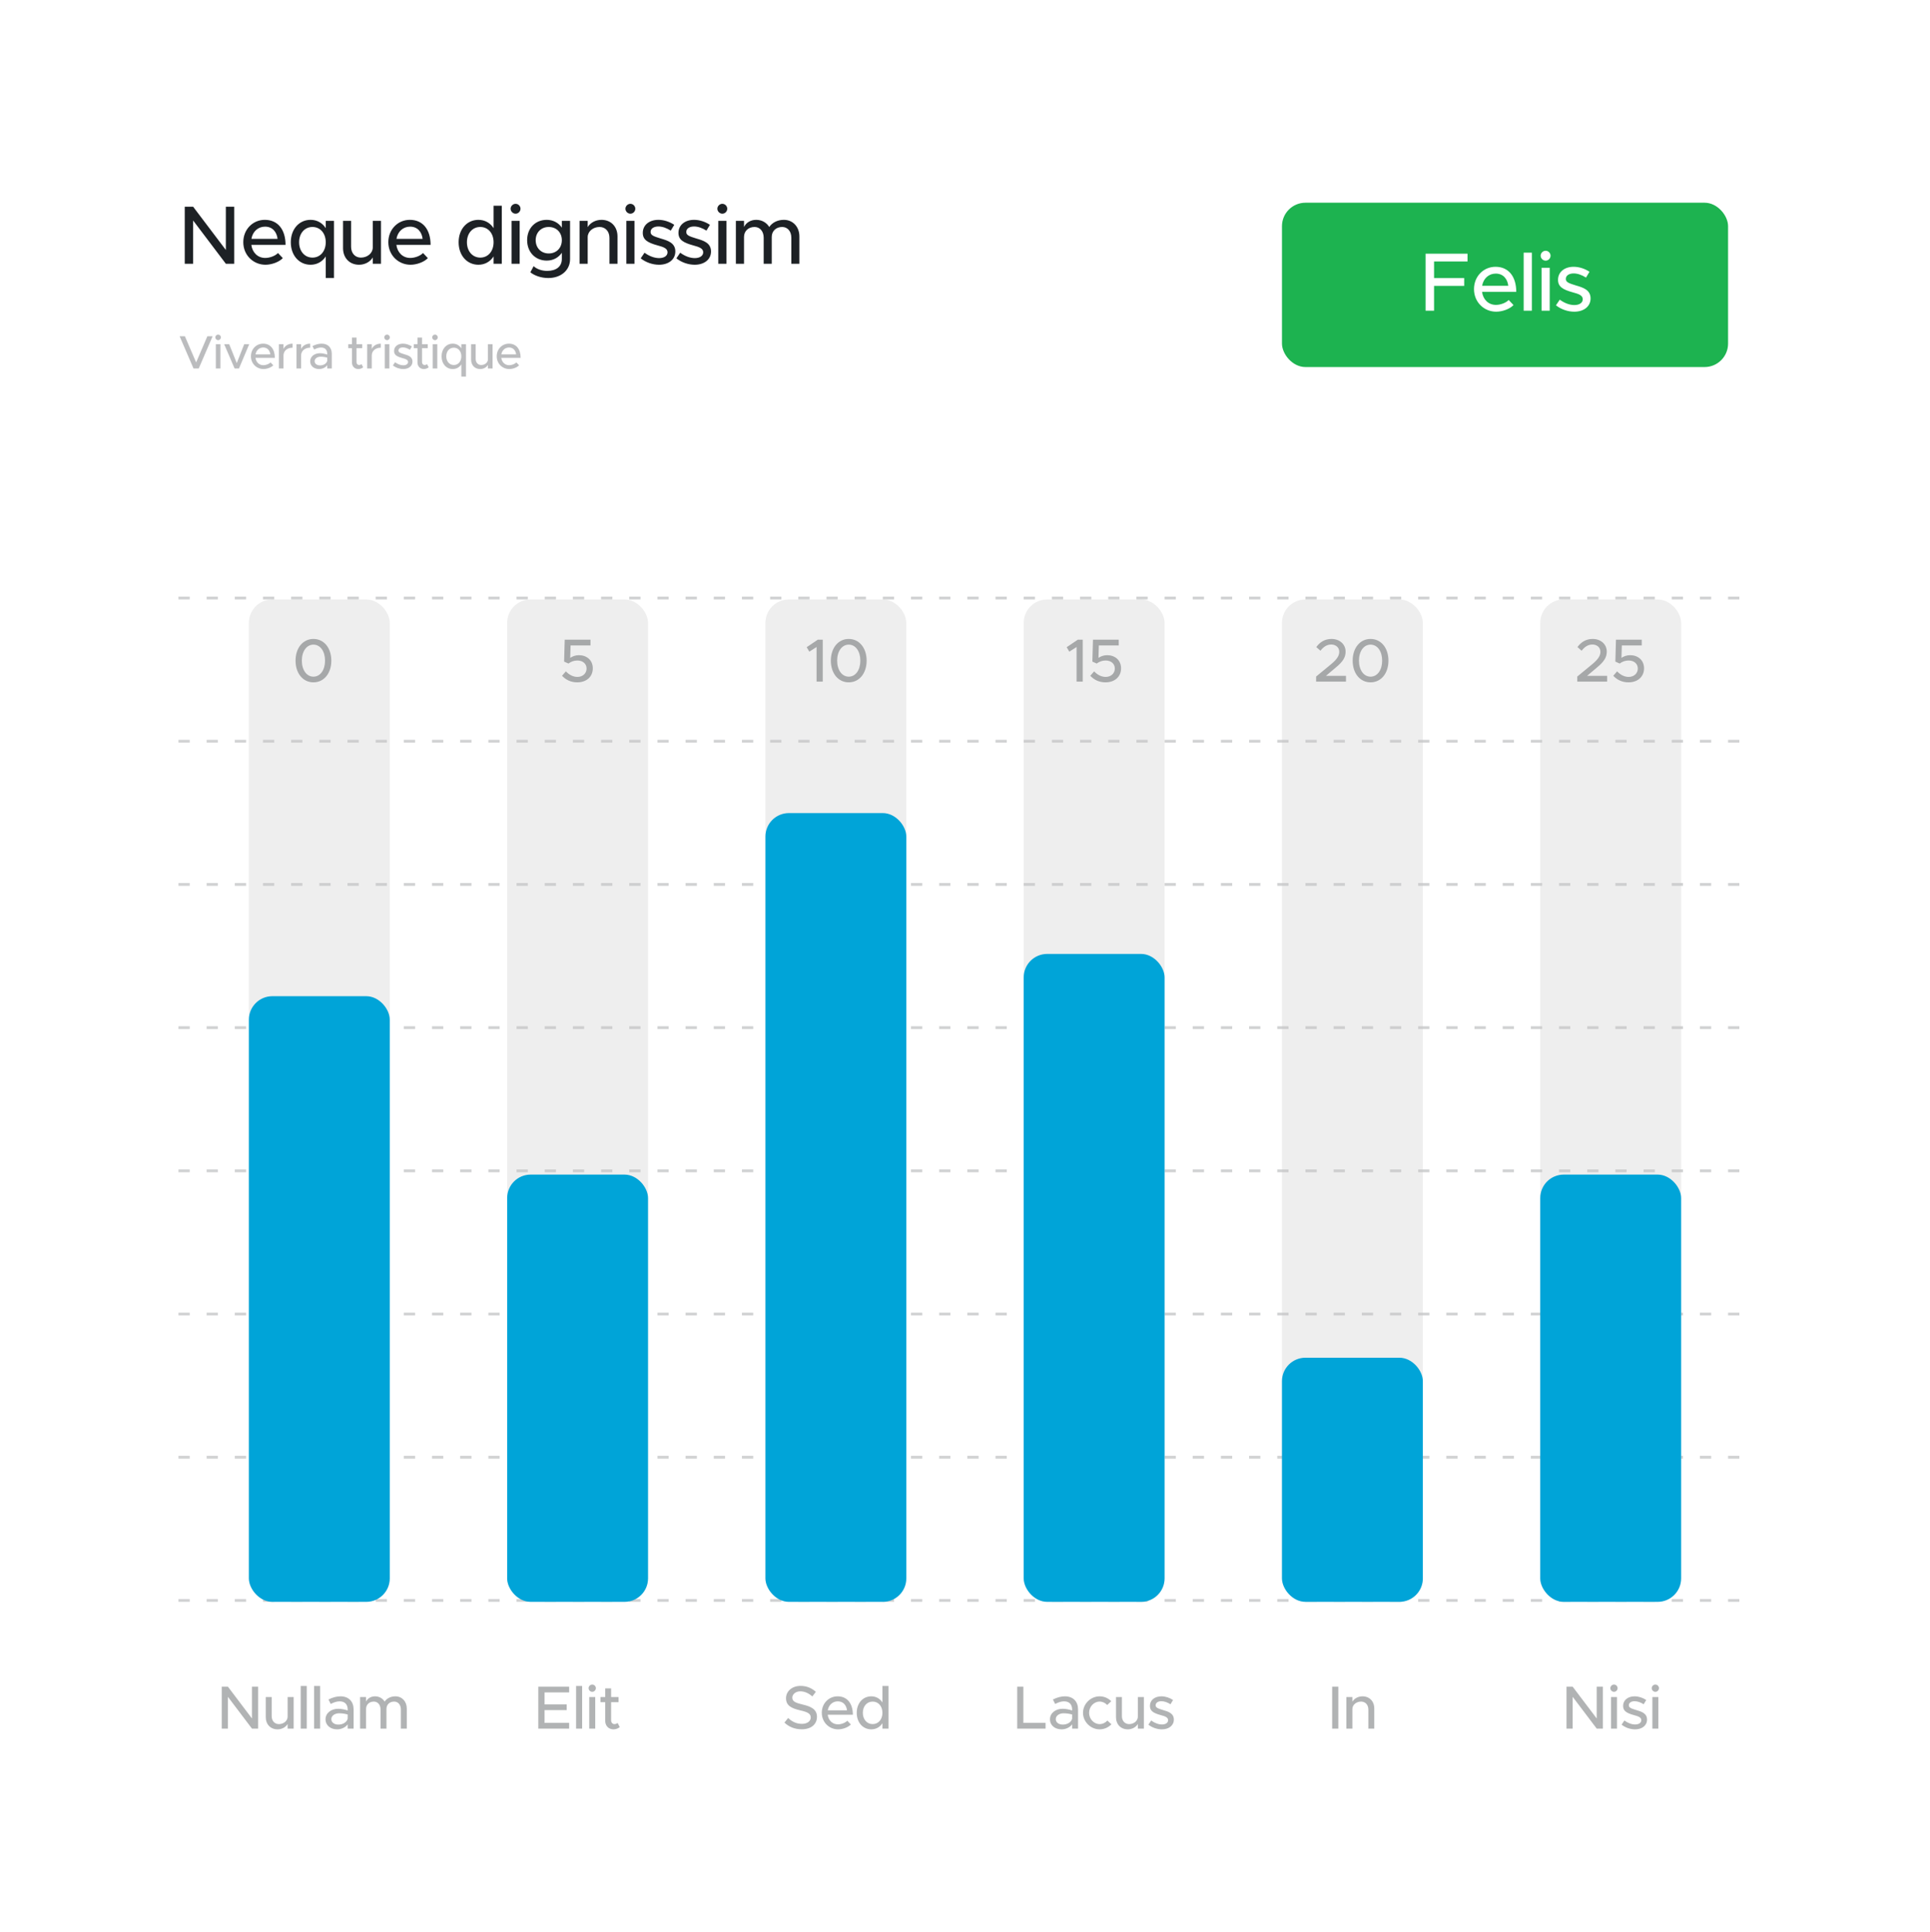 <svg width="822" height="823" viewBox="0 0 822 823" fill="none" xmlns="http://www.w3.org/2000/svg">
<g filter="url(#filter0_d)">
<rect x="36" y="32.352" width="750" height="750" rx="46" fill="white"/>
<line opacity="0.2" x1="76" y1="250.751" x2="746" y2="250.751" stroke="#1D2125" stroke-width="1.201" stroke-dasharray="4.8 7.2"/>
<line opacity="0.2" x1="76" y1="311.751" x2="746" y2="311.751" stroke="#1D2125" stroke-width="1.201" stroke-dasharray="4.8 7.2"/>
<line opacity="0.2" x1="76" y1="372.751" x2="746" y2="372.751" stroke="#1D2125" stroke-width="1.201" stroke-dasharray="4.8 7.2"/>
<line opacity="0.2" x1="76" y1="433.751" x2="746" y2="433.751" stroke="#1D2125" stroke-width="1.201" stroke-dasharray="4.8 7.2"/>
<line opacity="0.2" x1="76" y1="494.751" x2="746" y2="494.751" stroke="#1D2125" stroke-width="1.201" stroke-dasharray="4.8 7.2"/>
<line opacity="0.2" x1="76" y1="555.751" x2="746" y2="555.751" stroke="#1D2125" stroke-width="1.201" stroke-dasharray="4.8 7.2"/>
<line opacity="0.2" x1="76" y1="616.751" x2="746" y2="616.751" stroke="#1D2125" stroke-width="1.201" stroke-dasharray="4.8 7.2"/>
<line opacity="0.2" x1="76" y1="677.751" x2="746" y2="677.751" stroke="#1D2125" stroke-width="1.201" stroke-dasharray="4.8 7.2"/>
<rect opacity="0.3" x="106" y="251.352" width="60" height="427" rx="10" fill="#C4C4C4"/>
<rect x="106" y="420.352" width="60" height="258" rx="10" fill="#00A4D8"/>
<path opacity="0.34" d="M94.445 732.352H97.071V718.806L107.315 732.352H109.941V714.49H107.315V728.036L97.071 714.49H94.445V732.352ZM122.5 718.91V727.256C122.5 729.024 120.836 730.428 118.782 730.428C116.962 730.428 115.714 729.05 115.714 727.022V718.91H113.192V727.464C113.192 730.558 115.246 732.664 118.21 732.664C120.056 732.664 121.72 731.728 122.5 730.376V732.352H125.074V718.91H122.5ZM128.078 732.352H130.652V714.178H128.078V732.352ZM133.765 732.352H136.339V714.178H133.765V732.352ZM144.991 718.598C143.509 718.598 141.819 718.988 139.895 719.95L140.857 721.848C142.027 721.25 143.301 720.73 144.627 720.73C147.305 720.73 148.085 722.524 148.085 724.214V724.63C146.785 724.188 145.355 723.902 144.029 723.902C141.065 723.902 138.647 725.696 138.647 728.374C138.647 731 140.779 732.664 143.613 732.664C145.277 732.664 147.097 731.91 148.085 730.532V732.352H150.607V724.214C150.607 720.886 148.605 718.598 144.991 718.598ZM144.133 730.636C142.417 730.636 141.117 729.752 141.117 728.296C141.117 726.84 142.625 725.826 144.419 725.826C145.745 725.826 146.967 726.008 148.085 726.346V728.14C147.643 729.804 145.797 730.636 144.133 730.636ZM168.393 718.598C166.417 718.598 164.753 719.456 163.817 720.834C162.959 719.456 161.503 718.598 159.735 718.598C157.993 718.598 156.589 719.456 155.913 720.834V718.91H153.365V732.352H155.913V723.954C155.913 722.108 157.291 720.834 159.215 720.834C160.905 720.834 162.075 722.212 162.075 724.188V732.352H164.597V723.954C164.597 722.108 165.949 720.834 167.873 720.834C169.563 720.834 170.733 722.212 170.733 724.188V732.352H173.255V723.798C173.255 720.756 171.201 718.598 168.393 718.598Z" fill="#1D2125"/>
<path opacity="0.34" d="M133.496 286.664C137.968 286.664 141.114 282.842 141.114 277.408C141.114 272 137.968 268.178 133.496 268.178C129.024 268.178 125.878 272 125.878 277.408C125.878 282.842 129.024 286.664 133.496 286.664ZM133.496 284.246C130.61 284.246 128.556 281.412 128.556 277.408C128.556 273.404 130.61 270.596 133.496 270.596C136.408 270.596 138.436 273.404 138.436 277.408C138.436 281.412 136.408 284.246 133.496 284.246Z" fill="#1D2125"/>
<rect opacity="0.3" x="216" y="251.352" width="60" height="427" rx="10" fill="#C4C4C4"/>
<rect x="216" y="496.352" width="60" height="182" rx="10" fill="#00A4D8"/>
<path opacity="0.34" d="M242.406 716.934V714.49H229.276V732.352H242.406V729.908H231.928V724.474H241.366V722.03H231.928V716.934H242.406ZM245.364 732.352H247.938V714.178H245.364V732.352ZM252.247 716.674C253.105 716.674 253.781 715.946 253.781 715.114C253.781 714.308 253.105 713.58 252.247 713.58C251.389 713.58 250.687 714.308 250.687 715.114C250.687 715.946 251.389 716.674 252.247 716.674ZM250.973 732.352H253.521V718.91H250.973V732.352ZM263.035 729.934C262.749 730.22 262.229 730.428 261.657 730.428C260.903 730.428 260.279 729.752 260.279 728.816V721.094H263.451V718.91H260.279V715.218H257.757V718.91H255.729V721.094H257.757V728.998C257.757 731.156 259.213 732.664 261.293 732.664C262.255 732.664 263.243 732.3 263.971 731.702L263.035 729.934Z" fill="#1D2125"/>
<path opacity="0.34" d="M245.875 286.664C249.749 286.664 252.479 284.298 252.479 280.684C252.479 277.122 249.775 275.094 246.577 275.094C244.991 275.094 243.795 275.614 242.859 276.238L243.015 270.934H251.491V268.49H240.519L240.259 277.824L242.105 278.656C243.171 277.85 244.445 277.356 245.901 277.356C248.215 277.356 249.827 278.734 249.827 280.788C249.827 282.79 248.241 284.35 245.927 284.35C244.055 284.35 242.365 283.414 241.013 281.984L239.375 283.856C240.909 285.52 243.041 286.664 245.875 286.664Z" fill="#1D2125"/>
<rect opacity="0.3" x="326" y="251.352" width="60" height="427" rx="10" fill="#C4C4C4"/>
<rect x="326" y="342.352" width="60" height="336" rx="10" fill="#00A4D8"/>
<path opacity="0.34" d="M341.45 732.638C345.662 732.638 347.95 730.35 347.95 727.334C347.95 724.136 345.48 722.94 341.918 722.108C338.98 721.406 337.446 720.834 337.446 719.17C337.446 717.74 338.85 716.466 340.852 716.466C342.672 716.466 344.466 717.272 345.974 718.65L347.482 716.674C345.766 715.166 343.712 714.152 340.956 714.152C337.368 714.152 334.768 716.414 334.768 719.404C334.768 722.628 337.186 723.72 340.826 724.578C343.816 725.254 345.298 725.904 345.298 727.594C345.298 729.024 344.024 730.324 341.554 730.324C339.136 730.324 337.264 729.336 335.678 727.828L334.092 729.778C335.99 731.598 338.46 732.638 341.45 732.638ZM356.871 730.532C354.505 730.532 352.841 728.816 352.529 726.45H363.241C363.241 721.666 360.849 718.598 356.741 718.598C353.023 718.598 350.007 721.562 350.007 725.592C350.007 729.726 353.205 732.664 356.949 732.664C358.847 732.664 361.187 731.858 362.383 730.584L360.875 728.998C360.017 729.882 358.353 730.532 356.871 730.532ZM356.819 720.73C359.159 720.73 360.485 722.394 360.745 724.552H352.555C352.945 722.238 354.661 720.73 356.819 720.73ZM375.833 714.178V721.198C374.793 719.586 373.129 718.598 371.075 718.598C367.513 718.598 364.887 721.51 364.887 725.618C364.887 729.752 367.513 732.664 371.075 732.664C373.129 732.664 374.793 731.676 375.833 730.064V732.352H378.407V714.178H375.833ZM371.673 730.428C369.229 730.428 367.487 728.426 367.487 725.618C367.487 722.81 369.229 720.834 371.673 720.834C374.117 720.834 375.833 722.81 375.833 725.618C375.833 728.426 374.117 730.428 371.673 730.428Z" fill="#1D2125"/>
<path opacity="0.34" d="M347.788 286.352H350.414V268.49H348.308L343.576 271.688L344.694 273.586L347.788 271.61V286.352ZM361.485 286.664C365.957 286.664 369.103 282.842 369.103 277.408C369.103 272 365.957 268.178 361.485 268.178C357.013 268.178 353.867 272 353.867 277.408C353.867 282.842 357.013 286.664 361.485 286.664ZM361.485 284.246C358.599 284.246 356.545 281.412 356.545 277.408C356.545 273.404 358.599 270.596 361.485 270.596C364.397 270.596 366.425 273.404 366.425 277.408C366.425 281.412 364.397 284.246 361.485 284.246Z" fill="#1D2125"/>
<rect opacity="0.3" x="436" y="251.352" width="60" height="427" rx="10" fill="#C4C4C4"/>
<rect x="436" y="402.352" width="60" height="276" rx="10" fill="#00A4D8"/>
<path opacity="0.34" d="M435.855 729.908V714.49H433.229V732.352H445.319V729.908H435.855ZM453.535 718.598C452.053 718.598 450.363 718.988 448.439 719.95L449.401 721.848C450.571 721.25 451.845 720.73 453.171 720.73C455.849 720.73 456.629 722.524 456.629 724.214V724.63C455.329 724.188 453.899 723.902 452.573 723.902C449.609 723.902 447.191 725.696 447.191 728.374C447.191 731 449.323 732.664 452.157 732.664C453.821 732.664 455.641 731.91 456.629 730.532V732.352H459.151V724.214C459.151 720.886 457.149 718.598 453.535 718.598ZM452.677 730.636C450.961 730.636 449.661 729.752 449.661 728.296C449.661 726.84 451.169 725.826 452.963 725.826C454.289 725.826 455.511 726.008 456.629 726.346V728.14C456.187 729.804 454.341 730.636 452.677 730.636ZM468.331 732.664C470.333 732.664 472.075 731.832 473.375 730.506L471.633 728.92C470.801 729.856 469.605 730.428 468.331 730.428C465.887 730.428 463.859 728.244 463.859 725.618C463.859 723.018 465.887 720.834 468.331 720.834C469.579 720.834 470.749 721.38 471.555 722.29L473.297 720.678C472.023 719.404 470.281 718.598 468.357 718.598C464.509 718.598 461.259 721.796 461.259 725.618C461.259 729.44 464.509 732.664 468.331 732.664ZM484.618 718.91V727.256C484.618 729.024 482.954 730.428 480.9 730.428C479.08 730.428 477.832 729.05 477.832 727.022V718.91H475.31V727.464C475.31 730.558 477.364 732.664 480.328 732.664C482.174 732.664 483.838 731.728 484.618 730.376V732.352H487.192V718.91H484.618ZM494.855 732.664C497.793 732.664 499.951 731.052 499.951 728.504C499.951 725.826 497.611 725.098 495.375 724.448C493.113 723.746 492.203 723.434 492.203 722.394C492.203 721.276 493.295 720.678 494.647 720.678C495.869 720.678 497.221 721.146 498.521 721.978L499.613 720.158C498.157 719.196 496.389 718.598 494.647 718.598C491.813 718.598 489.759 720.21 489.759 722.68C489.759 724.864 491.293 725.748 494.387 726.606C496.103 727.074 497.507 727.49 497.507 728.764C497.507 729.856 496.467 730.584 494.881 730.584C493.399 730.584 491.787 729.986 490.305 728.894L489.109 730.662C490.747 731.962 492.879 732.664 494.855 732.664Z" fill="#1D2125"/>
<path opacity="0.34" d="M458.52 286.352H461.146V268.49H459.04L454.308 271.688L455.426 273.586L458.52 271.61V286.352ZM470.864 286.664C474.738 286.664 477.468 284.298 477.468 280.684C477.468 277.122 474.764 275.094 471.566 275.094C469.98 275.094 468.784 275.614 467.848 276.238L468.004 270.934H476.48V268.49H465.508L465.248 277.824L467.094 278.656C468.16 277.85 469.434 277.356 470.89 277.356C473.204 277.356 474.816 278.734 474.816 280.788C474.816 282.79 473.23 284.35 470.916 284.35C469.044 284.35 467.354 283.414 466.002 281.984L464.364 283.856C465.898 285.52 468.03 286.664 470.864 286.664Z" fill="#1D2125"/>
<rect opacity="0.3" x="546" y="251.352" width="60" height="427" rx="10" fill="#C4C4C4"/>
<rect x="546" y="574.352" width="60" height="104" rx="10" fill="#00A4D8"/>
<path opacity="0.34" d="M567.375 732.352H570.001V714.49H567.375V732.352ZM580.296 718.598C578.424 718.598 576.76 719.534 575.98 720.886V718.91H573.432V732.352H575.98V724.006C575.98 722.238 577.644 720.834 579.698 720.834C581.518 720.834 582.792 722.212 582.792 724.24V732.352H585.314V723.798C585.314 720.704 583.26 718.598 580.296 718.598Z" fill="#1D2125"/>
<path opacity="0.34" d="M560.542 286.352H573.256V283.908H564.702L568.888 280.372C571.956 277.876 573.1 275.978 573.1 273.586C573.1 270.336 570.448 268.178 567.12 268.178C564.286 268.178 562.18 269.478 560.62 271.636L562.388 273.196C563.636 271.584 565.066 270.544 567.016 270.544C568.784 270.544 570.396 271.688 570.396 273.638C570.396 275.25 569.486 276.784 567.094 278.786L560.542 284.194V286.352ZM583.727 286.664C588.199 286.664 591.345 282.842 591.345 277.408C591.345 272 588.199 268.178 583.727 268.178C579.255 268.178 576.109 272 576.109 277.408C576.109 282.842 579.255 286.664 583.727 286.664ZM583.727 284.246C580.841 284.246 578.787 281.412 578.787 277.408C578.787 273.404 580.841 270.596 583.727 270.596C586.639 270.596 588.667 273.404 588.667 277.408C588.667 281.412 586.639 284.246 583.727 284.246Z" fill="#1D2125"/>
<rect opacity="0.3" x="656" y="251.352" width="60" height="427" rx="10" fill="#C4C4C4"/>
<rect x="656" y="496.352" width="60" height="182" rx="10" fill="#00A4D8"/>
<path opacity="0.34" d="M667.186 732.352H669.812V718.806L680.056 732.352H682.682V714.49H680.056V728.036L669.812 714.49H667.186V732.352ZM687.415 716.674C688.273 716.674 688.949 715.946 688.949 715.114C688.949 714.308 688.273 713.58 687.415 713.58C686.557 713.58 685.855 714.308 685.855 715.114C685.855 715.946 686.557 716.674 687.415 716.674ZM686.141 732.352H688.689V718.91H686.141V732.352ZM696.388 732.664C699.326 732.664 701.484 731.052 701.484 728.504C701.484 725.826 699.144 725.098 696.908 724.448C694.646 723.746 693.736 723.434 693.736 722.394C693.736 721.276 694.828 720.678 696.18 720.678C697.402 720.678 698.754 721.146 700.054 721.978L701.146 720.158C699.69 719.196 697.922 718.598 696.18 718.598C693.346 718.598 691.292 720.21 691.292 722.68C691.292 724.864 692.826 725.748 695.92 726.606C697.636 727.074 699.04 727.49 699.04 728.764C699.04 729.856 698 730.584 696.414 730.584C694.932 730.584 693.32 729.986 691.838 728.894L690.642 730.662C692.28 731.962 694.412 732.664 696.388 732.664ZM705.036 716.674C705.894 716.674 706.57 715.946 706.57 715.114C706.57 714.308 705.894 713.58 705.036 713.58C704.178 713.58 703.476 714.308 703.476 715.114C703.476 715.946 704.178 716.674 705.036 716.674ZM703.762 732.352H706.31V718.91H703.762V732.352Z" fill="#1D2125"/>
<path opacity="0.34" d="M671.774 286.352H684.488V283.908H675.934L680.12 280.372C683.188 277.876 684.332 275.978 684.332 273.586C684.332 270.336 681.68 268.178 678.352 268.178C675.518 268.178 673.412 269.478 671.852 271.636L673.62 273.196C674.868 271.584 676.298 270.544 678.248 270.544C680.016 270.544 681.628 271.688 681.628 273.638C681.628 275.25 680.718 276.784 678.326 278.786L671.774 284.194V286.352ZM693.607 286.664C697.481 286.664 700.211 284.298 700.211 280.684C700.211 277.122 697.507 275.094 694.309 275.094C692.723 275.094 691.527 275.614 690.591 276.238L690.747 270.934H699.223V268.49H688.251L687.991 277.824L689.837 278.656C690.903 277.85 692.177 277.356 693.633 277.356C695.947 277.356 697.559 278.734 697.559 280.788C697.559 282.79 695.973 284.35 693.659 284.35C691.787 284.35 690.097 283.414 688.745 281.984L687.107 283.856C688.641 285.52 690.773 286.664 693.607 286.664Z" fill="#1D2125"/>
<path opacity="0.3" d="M88.32 139.225L83.54 150.385L78.74 139.225H76.5L82.42 152.965H84.64L90.56 139.225H88.32ZM92.905 140.905C93.565 140.905 94.085 140.345 94.085 139.705C94.085 139.085 93.565 138.525 92.905 138.525C92.245 138.525 91.705 139.085 91.705 139.705C91.705 140.345 92.245 140.905 92.905 140.905ZM91.925 152.965H93.885V142.625H91.925V152.965ZM99.923 152.965H101.783L106.143 142.625H104.003L100.843 150.665L97.623 142.625H95.483L99.923 152.965ZM112.155 151.565C110.335 151.565 109.055 150.245 108.815 148.425H117.055C117.055 144.745 115.215 142.385 112.055 142.385C109.195 142.385 106.875 144.665 106.875 147.765C106.875 150.945 109.335 153.205 112.215 153.205C113.675 153.205 115.475 152.585 116.395 151.605L115.235 150.385C114.575 151.065 113.295 151.565 112.155 151.565ZM112.115 144.025C113.915 144.025 114.935 145.305 115.135 146.965H108.835C109.135 145.185 110.455 144.025 112.115 144.025ZM120.741 144.645V142.625H118.781V152.965H120.741V147.465C120.741 145.465 122.321 144.105 124.601 144.105V142.385C122.801 142.385 121.381 143.265 120.741 144.645ZM128.241 144.645V142.625H126.281V152.965H128.241V147.465C128.241 145.465 129.821 144.105 132.101 144.105V142.385C130.301 142.385 128.881 143.265 128.241 144.645ZM136.987 142.385C135.847 142.385 134.547 142.685 133.067 143.425L133.807 144.885C134.707 144.425 135.687 144.025 136.707 144.025C138.767 144.025 139.367 145.405 139.367 146.705V147.025C138.367 146.685 137.267 146.465 136.247 146.465C133.967 146.465 132.107 147.845 132.107 149.905C132.107 151.925 133.747 153.205 135.927 153.205C137.207 153.205 138.607 152.625 139.367 151.565V152.965H141.307V146.705C141.307 144.145 139.767 142.385 136.987 142.385ZM136.327 151.645C135.007 151.645 134.007 150.965 134.007 149.845C134.007 148.725 135.167 147.945 136.547 147.945C137.567 147.945 138.507 148.085 139.367 148.345V149.725C139.027 151.005 137.607 151.645 136.327 151.645ZM153.957 151.105C153.737 151.325 153.337 151.485 152.897 151.485C152.317 151.485 151.837 150.965 151.837 150.245V144.305H154.277V142.625H151.837V139.785H149.897V142.625H148.337V144.305H149.897V150.385C149.897 152.045 151.017 153.205 152.617 153.205C153.357 153.205 154.117 152.925 154.677 152.465L153.957 151.105ZM158.338 144.645V142.625H156.378V152.965H158.338V147.465C158.338 145.465 159.918 144.105 162.198 144.105V142.385C160.398 142.385 158.978 143.265 158.338 144.645ZM164.858 140.905C165.518 140.905 166.038 140.345 166.038 139.705C166.038 139.085 165.518 138.525 164.858 138.525C164.198 138.525 163.658 139.085 163.658 139.705C163.658 140.345 164.198 140.905 164.858 140.905ZM163.878 152.965H165.838V142.625H163.878V152.965ZM171.76 153.205C174.02 153.205 175.68 151.965 175.68 150.005C175.68 147.945 173.88 147.385 172.16 146.885C170.42 146.345 169.72 146.105 169.72 145.305C169.72 144.445 170.56 143.985 171.6 143.985C172.54 143.985 173.58 144.345 174.58 144.985L175.42 143.585C174.3 142.845 172.94 142.385 171.6 142.385C169.42 142.385 167.84 143.625 167.84 145.525C167.84 147.205 169.02 147.885 171.4 148.545C172.72 148.905 173.8 149.225 173.8 150.205C173.8 151.045 173 151.605 171.78 151.605C170.64 151.605 169.4 151.145 168.26 150.305L167.34 151.665C168.6 152.665 170.24 153.205 171.76 153.205ZM181.868 151.105C181.648 151.325 181.248 151.485 180.808 151.485C180.228 151.485 179.748 150.965 179.748 150.245V144.305H182.188V142.625H179.748V139.785H177.808V142.625H176.248V144.305H177.808V150.385C177.808 152.045 178.928 153.205 180.528 153.205C181.268 153.205 182.028 152.925 182.588 152.465L181.868 151.105ZM185.268 140.905C185.928 140.905 186.448 140.345 186.448 139.705C186.448 139.085 185.928 138.525 185.268 138.525C184.608 138.525 184.068 139.085 184.068 139.705C184.068 140.345 184.608 140.905 185.268 140.905ZM184.288 152.965H186.248V142.625H184.288V152.965ZM196.487 142.625V144.385C195.687 143.145 194.407 142.385 192.827 142.385C190.087 142.385 188.067 144.625 188.067 147.785C188.067 150.965 190.087 153.205 192.827 153.205C194.407 153.205 195.687 152.445 196.487 151.205V156.405H198.467V142.625H196.487ZM193.287 151.485C191.407 151.485 190.067 149.945 190.067 147.785C190.067 145.625 191.407 144.105 193.287 144.105C195.167 144.105 196.487 145.625 196.487 147.785C196.487 149.945 195.167 151.485 193.287 151.485ZM207.812 142.625V149.045C207.812 150.405 206.532 151.485 204.952 151.485C203.552 151.485 202.592 150.425 202.592 148.865V142.625H200.652V149.205C200.652 151.585 202.232 153.205 204.512 153.205C205.932 153.205 207.212 152.485 207.812 151.445V152.965H209.792V142.625H207.812ZM216.842 151.565C215.022 151.565 213.742 150.245 213.502 148.425H221.742C221.742 144.745 219.902 142.385 216.742 142.385C213.882 142.385 211.562 144.665 211.562 147.765C211.562 150.945 214.022 153.205 216.902 153.205C218.362 153.205 220.162 152.585 221.082 151.605L219.922 150.385C219.262 151.065 217.982 151.565 216.842 151.565ZM216.802 144.025C218.602 144.025 219.622 145.305 219.822 146.965H213.522C213.822 145.185 215.142 144.025 216.802 144.025Z" fill="#1D2125"/>
<path d="M78.687 108.352H82.259V89.929L96.19 108.352H99.762V84.059H96.19V102.482L82.259 84.059H78.687V108.352ZM112.953 105.876C109.735 105.876 107.472 103.543 107.048 100.325H121.616C121.616 93.819 118.363 89.646 112.776 89.646C107.719 89.646 103.618 93.677 103.618 99.158C103.618 104.78 107.967 108.776 113.059 108.776C115.64 108.776 118.822 107.68 120.449 105.947L118.398 103.79C117.231 104.992 114.968 105.876 112.953 105.876ZM112.882 92.546C116.064 92.546 117.868 94.809 118.221 97.744H107.083C107.613 94.597 109.947 92.546 112.882 92.546ZM138.74 90.07V93.182C137.326 90.99 135.063 89.646 132.269 89.646C127.425 89.646 123.854 93.606 123.854 99.193C123.854 104.816 127.425 108.776 132.269 108.776C135.063 108.776 137.326 107.432 138.74 105.24V114.433H142.241V90.07H138.74ZM133.083 105.735C129.759 105.735 127.39 103.012 127.39 99.193C127.39 95.374 129.759 92.687 133.083 92.687C136.406 92.687 138.74 95.374 138.74 99.193C138.74 103.012 136.406 105.735 133.083 105.735ZM158.763 90.07V101.421C158.763 103.826 156.5 105.735 153.706 105.735C151.231 105.735 149.534 103.861 149.534 101.103V90.07H146.104V101.704C146.104 105.912 148.898 108.776 152.929 108.776C155.439 108.776 157.702 107.503 158.763 105.664V108.352H162.264V90.07H158.763ZM174.729 105.876C171.511 105.876 169.248 103.543 168.824 100.325H183.392C183.392 93.819 180.139 89.646 174.552 89.646C169.495 89.646 165.394 93.677 165.394 99.158C165.394 104.78 169.743 108.776 174.835 108.776C177.416 108.776 180.598 107.68 182.225 105.947L180.174 103.79C179.007 104.992 176.744 105.876 174.729 105.876ZM174.658 92.546C177.84 92.546 179.644 94.809 179.997 97.744H168.859C169.389 94.597 171.723 92.546 174.658 92.546ZM210.219 83.635V93.182C208.805 90.99 206.542 89.646 203.749 89.646C198.904 89.646 195.333 93.606 195.333 99.193C195.333 104.816 198.904 108.776 203.749 108.776C206.542 108.776 208.805 107.432 210.219 105.24V108.352H213.72V83.635H210.219ZM204.562 105.735C201.238 105.735 198.869 103.012 198.869 99.193C198.869 95.374 201.238 92.687 204.562 92.687C207.886 92.687 210.219 95.374 210.219 99.193C210.219 103.012 207.886 105.735 204.562 105.735ZM219.599 87.03C220.766 87.03 221.685 86.04 221.685 84.908C221.685 83.812 220.766 82.822 219.599 82.822C218.432 82.822 217.477 83.812 217.477 84.908C217.477 86.04 218.432 87.03 219.599 87.03ZM217.866 108.352H221.332V90.07H217.866V108.352ZM239.291 90.07V92.97C237.912 90.919 235.579 89.646 232.856 89.646C228.012 89.646 224.511 93.218 224.511 98.309C224.511 103.401 228.012 107.008 232.856 107.008C235.579 107.008 237.842 105.77 239.291 103.684V106.336C239.291 109.518 236.922 111.393 233.033 111.393C230.805 111.393 228.613 110.65 227.269 109.377L225.89 111.994C227.623 113.408 230.451 114.433 233.528 114.433C238.938 114.433 242.792 111.11 242.792 106.407V90.07H239.291ZM233.704 103.967C230.487 103.967 228.153 101.633 228.153 98.309C228.153 95.021 230.487 92.687 233.704 92.687C236.993 92.687 239.291 95.021 239.291 98.309C239.291 101.633 236.993 103.967 233.704 103.967ZM256.173 89.646C253.627 89.646 251.364 90.919 250.303 92.758V90.07H246.838V108.352H250.303V97.001C250.303 94.597 252.566 92.687 255.36 92.687C257.835 92.687 259.567 94.561 259.567 97.319V108.352H262.997V96.718C262.997 92.51 260.204 89.646 256.173 89.646ZM268.495 87.03C269.662 87.03 270.581 86.04 270.581 84.908C270.581 83.812 269.662 82.822 268.495 82.822C267.328 82.822 266.373 83.812 266.373 84.908C266.373 86.04 267.328 87.03 268.495 87.03ZM266.762 108.352H270.228V90.07H266.762V108.352ZM280.698 108.776C284.693 108.776 287.628 106.584 287.628 103.118C287.628 99.476 284.446 98.486 281.405 97.602C278.329 96.647 277.091 96.223 277.091 94.809C277.091 93.288 278.576 92.475 280.415 92.475C282.077 92.475 283.915 93.112 285.683 94.243L287.168 91.768C285.188 90.46 282.784 89.646 280.415 89.646C276.561 89.646 273.767 91.838 273.767 95.198C273.767 98.168 275.853 99.37 280.061 100.537C282.395 101.174 284.304 101.739 284.304 103.472C284.304 104.957 282.89 105.947 280.733 105.947C278.717 105.947 276.525 105.134 274.51 103.649L272.883 106.053C275.111 107.821 278.01 108.776 280.698 108.776ZM295.891 108.776C299.887 108.776 302.822 106.584 302.822 103.118C302.822 99.476 299.639 98.486 296.598 97.602C293.522 96.647 292.285 96.223 292.285 94.809C292.285 93.288 293.77 92.475 295.608 92.475C297.27 92.475 299.109 93.112 300.877 94.243L302.362 91.768C300.382 90.46 297.978 89.646 295.608 89.646C291.754 89.646 288.961 91.838 288.961 95.198C288.961 98.168 291.047 99.37 295.255 100.537C297.589 101.174 299.498 101.739 299.498 103.472C299.498 104.957 298.084 105.947 295.927 105.947C293.911 105.947 291.719 105.134 289.703 103.649L288.077 106.053C290.304 107.821 293.204 108.776 295.891 108.776ZM307.653 87.03C308.82 87.03 309.739 86.04 309.739 84.908C309.739 83.812 308.82 82.822 307.653 82.822C306.486 82.822 305.532 83.812 305.532 84.908C305.532 86.04 306.486 87.03 307.653 87.03ZM305.92 108.352H309.386V90.07H305.92V108.352ZM333.852 89.646C331.164 89.646 328.901 90.813 327.628 92.687C326.462 90.813 324.481 89.646 322.077 89.646C319.708 89.646 317.798 90.813 316.879 92.687V90.07H313.414V108.352H316.879V96.93C316.879 94.42 318.753 92.687 321.37 92.687C323.668 92.687 325.259 94.561 325.259 97.249V108.352H328.689V96.93C328.689 94.42 330.528 92.687 333.145 92.687C335.443 92.687 337.034 94.561 337.034 97.249V108.352H340.464V96.718C340.464 92.581 337.671 89.646 333.852 89.646Z" fill="#1D2125"/>
<rect x="546" y="82.352" width="190" height="70" rx="10" fill="#1DB350"/>
<path d="M625.027 107.383V104.059H607.17V128.352H610.777V117.779H623.612V114.455H610.777V107.383H625.027ZM637.119 125.876C633.901 125.876 631.638 123.543 631.214 120.325H645.782C645.782 113.819 642.529 109.646 636.942 109.646C631.886 109.646 627.784 113.677 627.784 119.158C627.784 124.78 632.133 128.776 637.225 128.776C639.806 128.776 642.989 127.68 644.615 125.947L642.564 123.79C641.398 124.992 639.134 125.876 637.119 125.876ZM637.048 112.546C640.231 112.546 642.034 114.809 642.388 117.744H631.249C631.78 114.597 634.113 112.546 637.048 112.546ZM648.939 128.352H652.44V103.635H648.939V128.352ZM658.301 107.03C659.468 107.03 660.387 106.04 660.387 104.908C660.387 103.812 659.468 102.822 658.301 102.822C657.134 102.822 656.179 103.812 656.179 104.908C656.179 106.04 657.134 107.03 658.301 107.03ZM656.568 128.352H660.034V110.071H656.568V128.352ZM670.504 128.776C674.499 128.776 677.434 126.584 677.434 123.118C677.434 119.476 674.252 118.486 671.211 117.602C668.134 116.647 666.897 116.223 666.897 114.809C666.897 113.288 668.382 112.475 670.221 112.475C671.883 112.475 673.721 113.111 675.489 114.243L676.974 111.768C674.994 110.46 672.59 109.646 670.221 109.646C666.367 109.646 663.573 111.839 663.573 115.198C663.573 118.168 665.659 119.37 669.867 120.537C672.201 121.174 674.11 121.739 674.11 123.472C674.11 124.957 672.696 125.947 670.539 125.947C668.523 125.947 666.331 125.134 664.316 123.649L662.689 126.053C664.917 127.821 667.816 128.776 670.504 128.776Z" fill="white"/>
</g>
<defs>
<filter id="filter0_d" x="0" y="0.352" width="822" height="822" filterUnits="userSpaceOnUse" color-interpolation-filters="sRGB">
<feFlood flood-opacity="0" result="BackgroundImageFix"/>
<feColorMatrix in="SourceAlpha" type="matrix" values="0 0 0 0 0 0 0 0 0 0 0 0 0 0 0 0 0 0 127 0" result="hardAlpha"/>
<feOffset dy="4"/>
<feGaussianBlur stdDeviation="18"/>
<feComposite in2="hardAlpha" operator="out"/>
<feColorMatrix type="matrix" values="0 0 0 0 0 0 0 0 0 0 0 0 0 0 0 0 0 0 0.05 0"/>
<feBlend mode="normal" in2="BackgroundImageFix" result="effect1_dropShadow"/>
<feBlend mode="normal" in="SourceGraphic" in2="effect1_dropShadow" result="shape"/>
</filter>
</defs>
</svg>
